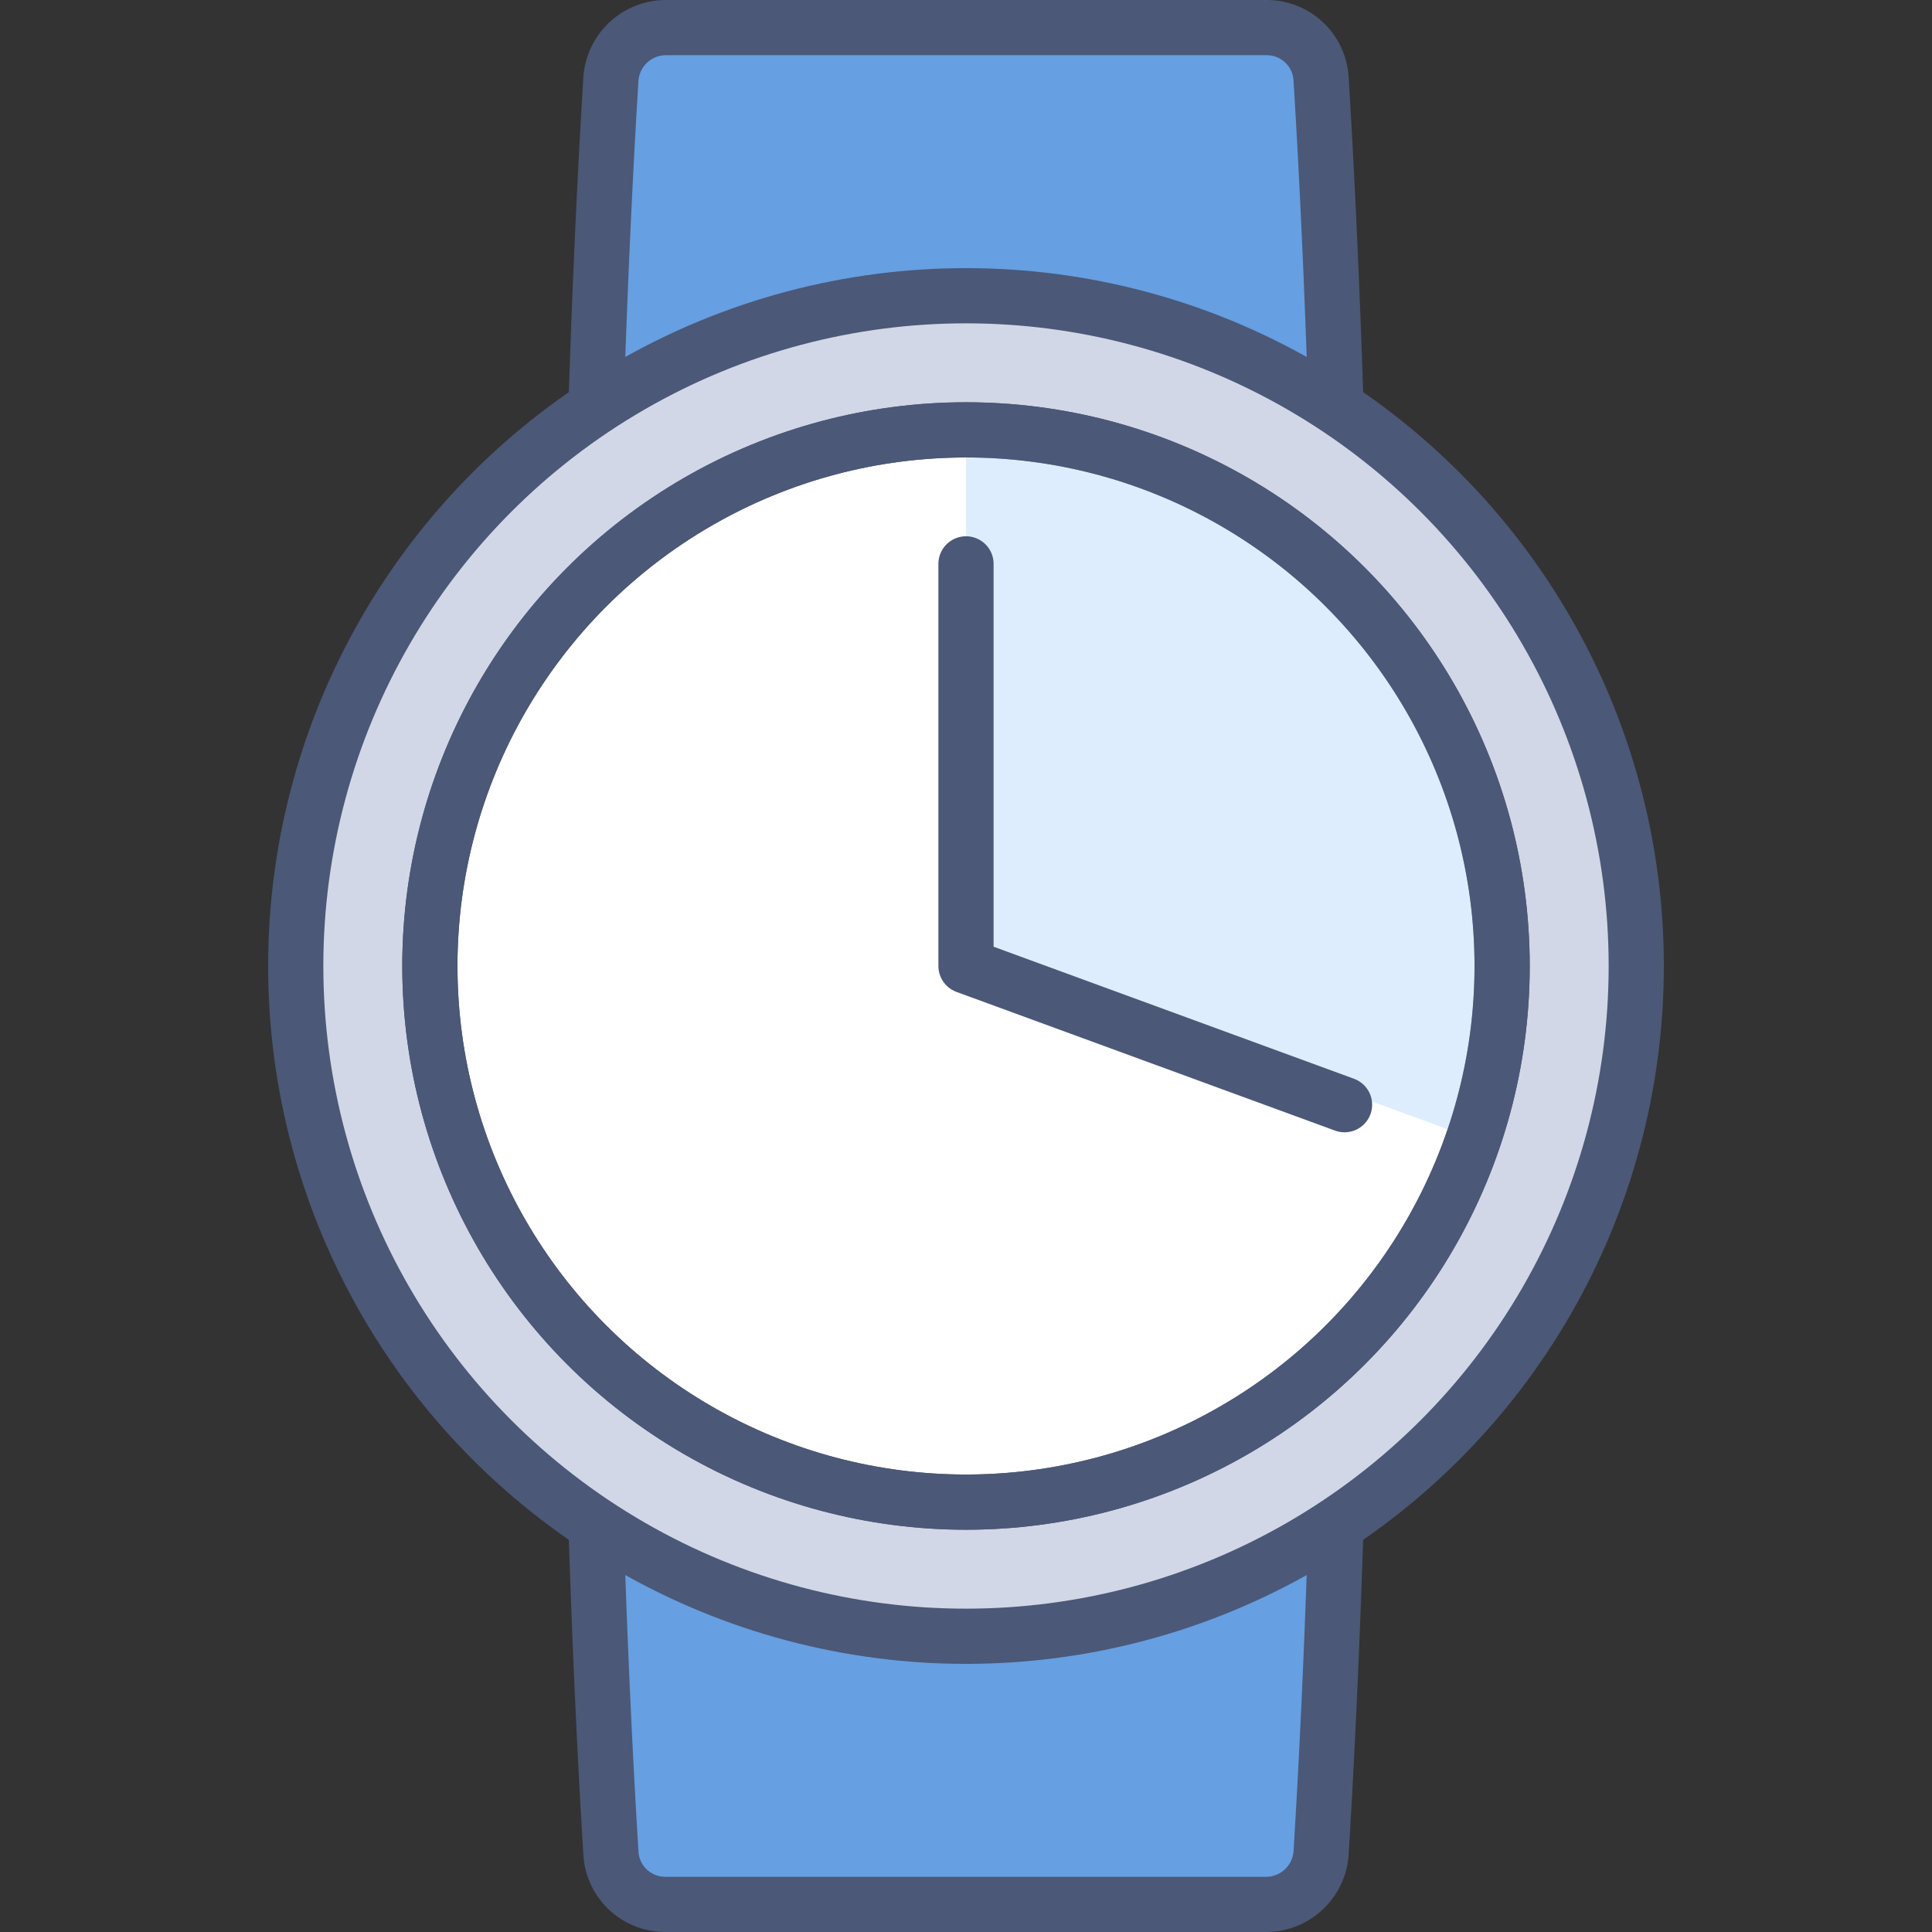 <svg id="Layer_1" data-name="Layer 1" xmlns="http://www.w3.org/2000/svg" viewBox="0 0 140 140"><rect x="0" y="0" width="140" height="140" fill="#333333" stroke="none"/><defs><style>.cls-1{fill:#669fe2;}.cls-1,.cls-2,.cls-3,.cls-5{stroke:#4b5877;stroke-linecap:round;stroke-linejoin:round;stroke-width:4px;}.cls-2{fill:#d1d7e6;}.cls-3{fill:#fff;}.cls-4{fill:#bfdcfd;opacity:0.5;}.cls-5{fill:none;}</style></defs><path class="cls-1" d="M91.79,2H48.21a4,4,0,0,0-3.94,3.7c-1.06,17.2-1.7,39.7-1.7,64.34s.64,47.07,1.7,64.26a3.94,3.94,0,0,0,3.94,3.7H91.79a4,4,0,0,0,3.94-3.7c1.06-17.2,1.7-39.7,1.7-64.34s-.64-47.07-1.7-64.26A3.94,3.94,0,0,0,91.79,2Z"/><circle class="cls-2" cx="70" cy="70" r="48.57"/><circle class="cls-3" cx="70" cy="70" r="38.85"/><path class="cls-4" d="M83.4,33.54A38.67,38.67,0,0,0,70,31.14V69l36.77,13.52A38.83,38.83,0,0,0,83.4,33.54Z"/><polyline class="cls-5" points="70 40.86 70 70 97.43 80.05"/><circle class="cls-5" cx="70" cy="70" r="38.85"/></svg>